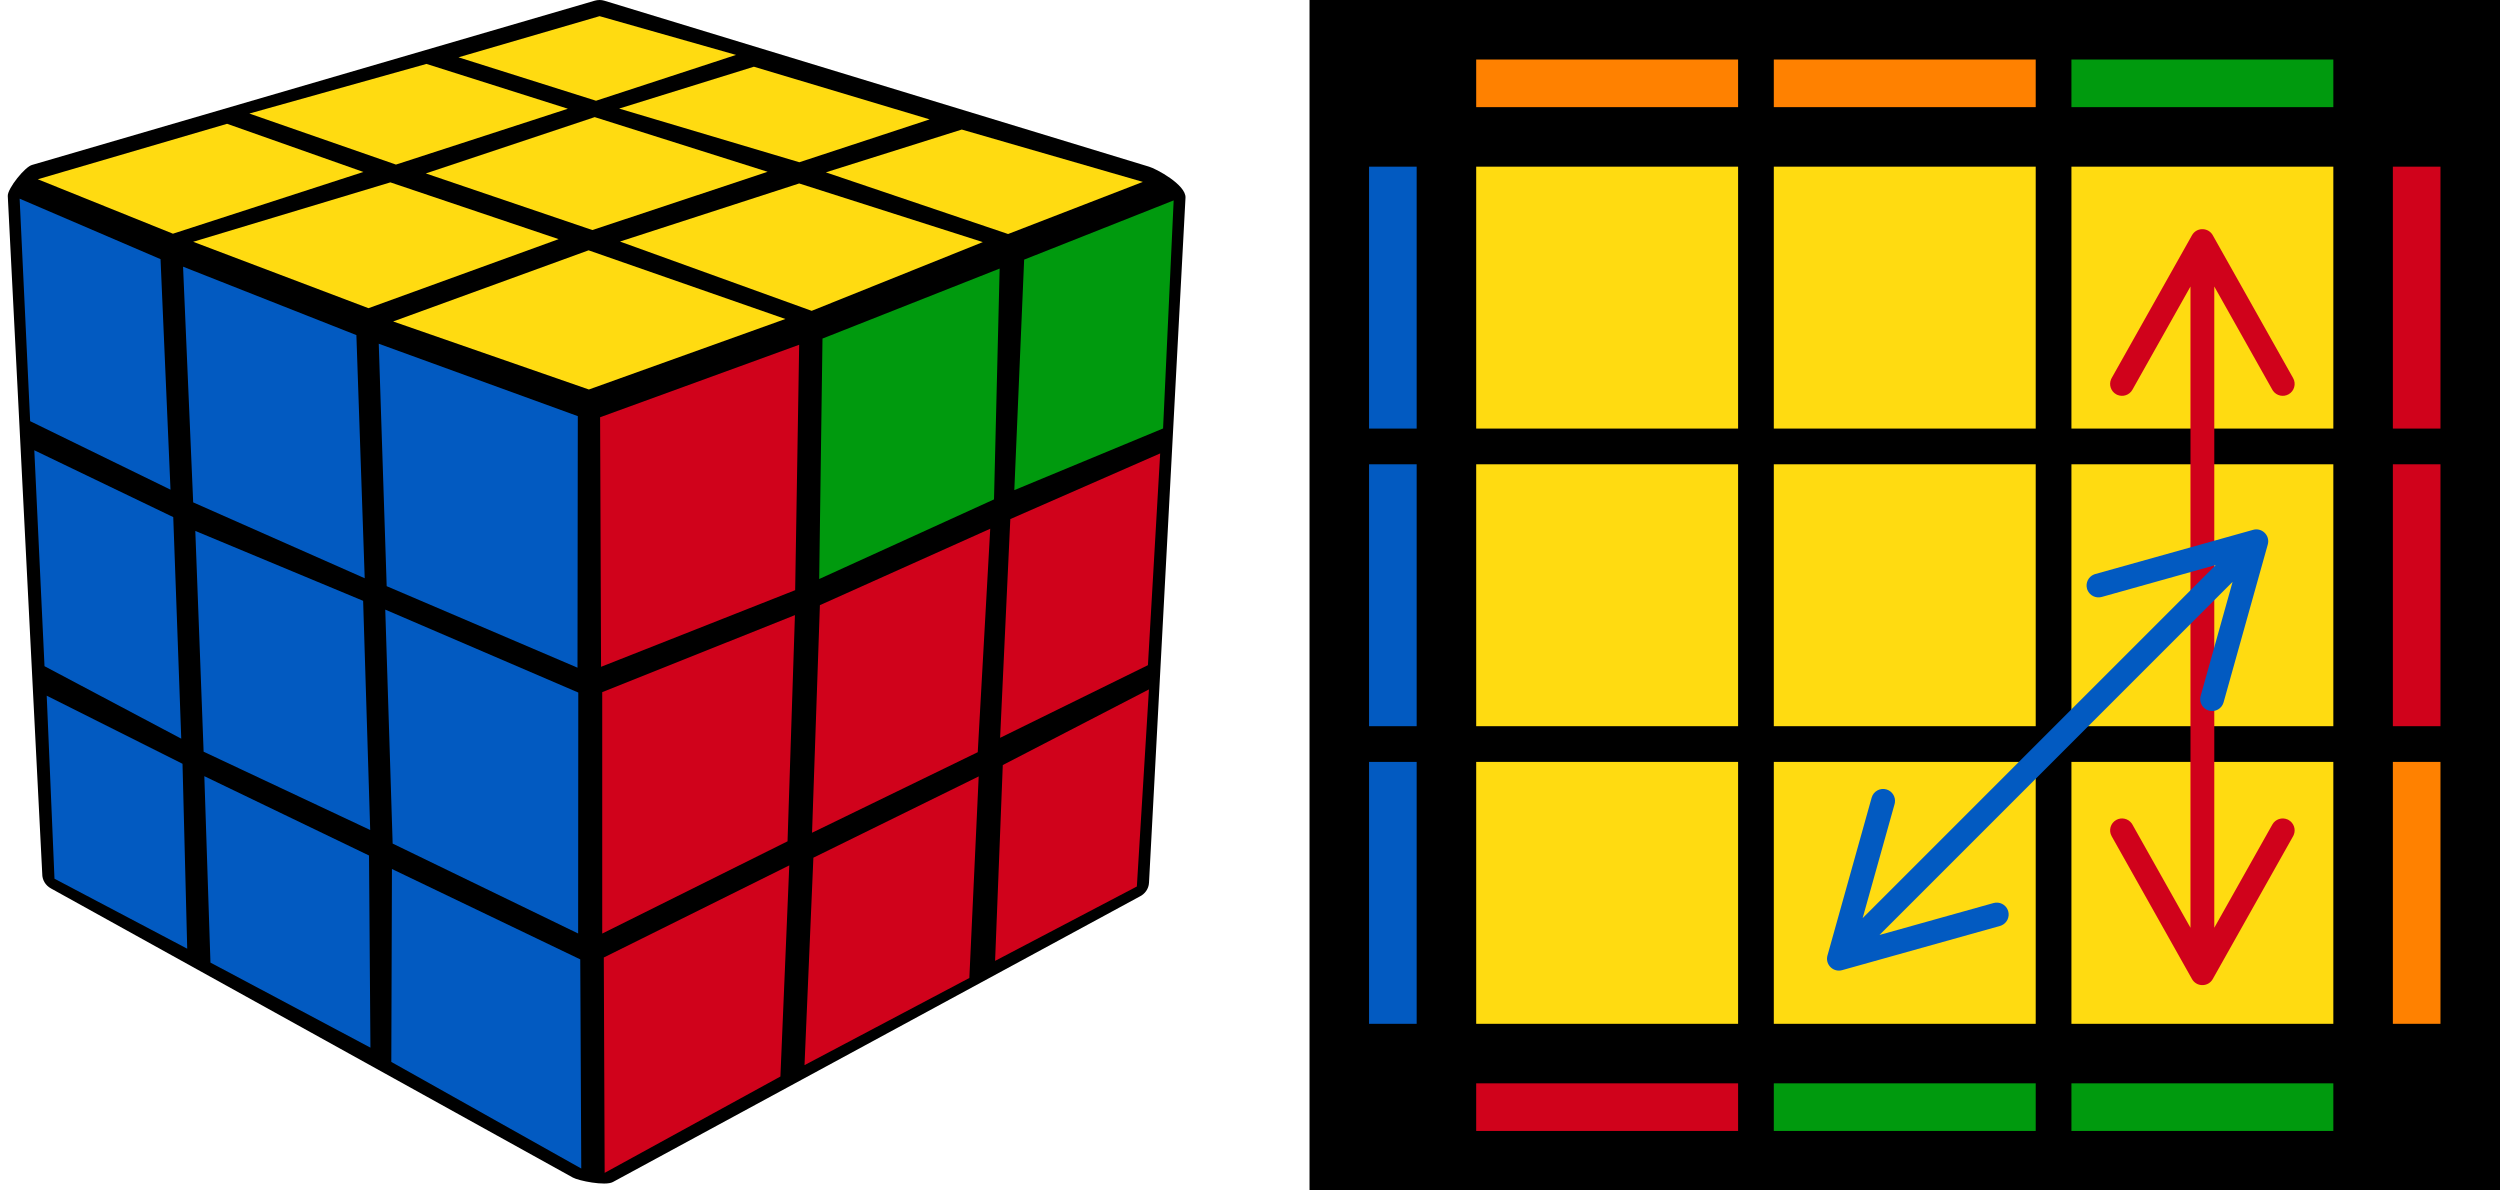 <?xml version="1.0" encoding="UTF-8"?>
<svg width="210px" height="100px" viewBox="0 0 210 100" version="1.1" xmlns="http://www.w3.org/2000/svg" xmlns:xlink="http://www.w3.org/1999/xlink">
    <title>accel_16_1</title>
    <g id="accel_16_1" stroke="none" stroke-width="1" fill="none" fill-rule="evenodd">
        <g id="pll" transform="translate(110, 0)">
            <rect id="background" fill="#000000" x="0" y="0" width="100" height="100"></rect>
            <g id="vertical" transform="translate(50, 50) rotate(90) translate(-50, -50) translate(14, 5)">
                <rect id="L3" fill="#025AC1" x="50" y="86" width="22" height="4"></rect>
                <rect id="L2" fill="#025AC1" x="25" y="86" width="22" height="4"></rect>
                <rect id="L1" fill="#025AC1" x="0" y="86" width="22" height="4"></rect>
                <rect id="R3" fill="#FF8100" x="50" y="0" width="22" height="4"></rect>
                <rect id="R2" fill="#D0021B" x="25" y="0" width="22" height="4"></rect>
                <rect id="R1" fill="#D0021B" x="0" y="0" width="22" height="4"></rect>
            </g>
            <g id="horizontal" transform="translate(14, 5)">
                <rect id="B3" fill="#009A0E" x="50" y="86" width="22" height="4"></rect>
                <rect id="B2" fill="#009A0E" x="25" y="86" width="22" height="4"></rect>
                <rect id="B1" fill="#D0021B" x="0" y="86" width="22" height="4"></rect>
                <rect id="T3" fill="#009A0E" x="50" y="0" width="22" height="4"></rect>
                <rect id="T2" fill="#FF8100" x="25" y="0" width="22" height="4"></rect>
                <rect id="T1" fill="#FF8100" x="0" y="0" width="22" height="4"></rect>
            </g>
            <g id="front" transform="translate(14, 14)" fill="#FFDB11">
                <rect id="f9" x="50" y="50" width="22" height="22"></rect>
                <rect id="f8" x="25" y="50" width="22" height="22"></rect>
                <rect id="f7" x="0" y="50" width="22" height="22"></rect>
                <rect id="f6" x="50" y="25" width="22" height="22"></rect>
                <rect id="f5" x="25" y="25" width="22" height="22"></rect>
                <rect id="f4" x="0" y="25" width="22" height="22"></rect>
                <rect id="f3" x="50" y="0" width="22" height="22"></rect>
                <rect id="f2" x="25" y="0" width="22" height="22"></rect>
                <rect id="f1" x="0" y="0" width="22" height="22"></rect>
            </g>
        </g>
        <g id="cube">
            <path d="M99.582,16.605 L96.516,74.151 C96.49,74.671 96.163,75.105 95.719,75.316 L51.484,99.289 C50.837,99.645 48.582,99.178 48.118,98.914 L4.288,74.632 C3.81,74.375 3.542,73.895 3.549,73.408 L0.653,16.461 C0.627,15.836 2.111,13.98 2.712,13.849 L49.954,0.059 C50.229,-0.02 50.51,-0.02 50.765,0.059 L96.516,14 C97.098,14.164 99.634,15.513 99.582,16.605 Z" id="Background" fill="#000000"></path>
            <g id="Right" transform="translate(50, 16)">
                <polygon id="R9" fill="#D0021B" points="34.234 48.264 46.511 41.91 45.496 58.465 33.588 64.713"></polygon>
                <polygon id="R8" fill="#D0021B" points="18.324 56.047 32.21 49.219 31.425 66.15 17.579 73.471"></polygon>
                <polygon id="R7" fill="#D0021B" points="0.719 64.43 16.299 56.693 15.554 74.427 0.791 82.52"></polygon>
                <polygon id="R6" fill="#D0021B" points="34.867 27.603 47.454 22.087 46.426 39.874 34.01 45.977"></polygon>
                <polygon id="R5" fill="#D0021B" points="18.871 34.833 33.179 28.414 32.131 47.183 18.212 53.951"></polygon>
                <polygon id="R4" fill="#D0021B" points="0.587 42.141 16.774 35.669 16.154 54.669 0.587 62.419"></polygon>
                <polygon id="R3" fill="#009A0E" points="36.028 5.809 48.588 0.833 47.698 19.991 35.203 25.171"></polygon>
                <polygon id="R2" fill="#009A0E" points="19.089 12.439 33.97 6.56 33.496 25.949 18.812 32.638"></polygon>
                <polygon id="R1" fill="#D0021B" points="0.409 19.049 17.13 12.959 16.794 33.574 0.488 40.012"></polygon>
            </g>
            <g id="Left" transform="translate(1, 16)" fill="#025AC1">
                <polygon id="L9" points="2.924 42.438 14.331 48.158 14.726 63.691 3.577 57.813"></polygon>
                <polygon id="L8" points="16.164 49.199 29.997 55.862 30.116 72.002 16.678 64.858"></polygon>
                <polygon id="L7" points="31.923 56.996 47.741 64.588 47.826 82.157 31.87 73.201"></polygon>
                <polygon id="L6" points="1.882 21.823 13.553 27.438 14.225 46.049 2.739 39.96"></polygon>
                <polygon id="L5" points="15.406 28.598 29.503 34.47 30.096 53.72 16.104 47.143"></polygon>
                <polygon id="L4" points="31.362 35.208 47.576 42.174 47.563 62.413 31.982 54.86"></polygon>
                <polygon id="L3" points="0.649 0.688 12.485 5.769 13.322 25.132 1.533 19.378"></polygon>
                <polygon id="L2" points="14.377 6.402 28.936 12.149 29.635 32.572 15.227 26.199"></polygon>
                <polygon id="L1" points="30.815 12.874 47.536 18.956 47.51 40.085 31.481 33.238"></polygon>
            </g>
            <g id="Up" transform="translate(3, 1)" fill="#FFDB11">
                <polygon id="Up9" points="35.512 3.815 47.365 0.357 58.827 3.613 47.065 7.462"></polygon>
                <polygon id="Up8" points="17.945 8.538 32.821 4.369 44.7 8.134 30.26 12.825"></polygon>
                <polygon id="Up7" points="0.175 14.058 16.074 9.399 27.523 13.444 11.526 18.631"></polygon>
                <polygon id="Up6" points="13.227 19.31 29.791 14.319 43.924 19.088 27.953 24.888"></polygon>
                <polygon id="Up5" points="32.769 13.568 46.954 8.838 61.479 13.431 46.759 18.324"></polygon>
                <polygon id="Up4" points="49.007 8.121 60.326 4.604 75.091 9.028 64.144 12.629"></polygon>
                <polygon id="Up3" points="66.372 13.477 77.789 9.882 92.997 14.279 81.679 18.657"></polygon>
                <polygon id="Up2" points="49.079 19.29 64.131 14.41 79.555 19.336 65.18 25.11"></polygon>
                <polygon id="Up1" points="30.025 26.003 46.44 20.027 62.971 25.795 46.466 31.718"></polygon>
            </g>
        </g>
        <path id="Line-Copy" d="M185.803,19.653 L185.872,19.76 L192.622,31.76 C192.892,32.241 192.722,32.851 192.24,33.122 C191.793,33.373 191.236,33.244 190.941,32.839 L190.878,32.74 L186,24.067 L186,77.932 L190.878,69.26 C191.13,68.813 191.674,68.634 192.135,68.827 L192.24,68.878 C192.687,69.13 192.866,69.674 192.673,70.135 L192.622,70.24 L185.872,82.24 C185.511,82.882 184.618,82.918 184.197,82.347 L184.128,82.24 L177.378,70.24 C177.108,69.759 177.278,69.149 177.76,68.878 C178.207,68.627 178.764,68.756 179.059,69.161 L179.122,69.26 L184,77.932 L184,24.067 L179.122,32.74 C178.87,33.187 178.326,33.366 177.865,33.173 L177.76,33.122 C177.313,32.87 177.134,32.326 177.327,31.865 L177.378,31.76 L184.128,19.76 C184.489,19.118 185.382,19.082 185.803,19.653 Z" fill="#D0021B" fill-rule="nonzero"></path>
        <path id="Line" d="M190.517,45.633 L190.493,45.739 L186.781,58.998 C186.632,59.529 186.08,59.84 185.548,59.691 C185.055,59.553 184.752,59.067 184.83,58.572 L184.855,58.458 L187.538,48.876 L157.876,78.538 L167.458,75.855 C167.952,75.717 168.463,75.975 168.653,76.438 L168.691,76.548 C168.829,77.042 168.571,77.553 168.108,77.743 L167.998,77.781 L154.739,81.493 C154.024,81.694 153.362,81.075 153.483,80.367 L153.507,80.261 L157.219,67.002 C157.368,66.471 157.92,66.16 158.452,66.309 C158.945,66.447 159.248,66.933 159.17,67.428 L159.145,67.542 L156.461,77.123 L186.123,47.461 L176.542,50.145 C176.048,50.283 175.537,50.025 175.347,49.562 L175.309,49.452 C175.171,48.958 175.429,48.447 175.892,48.257 L176.002,48.219 L189.261,44.507 C189.976,44.306 190.638,44.925 190.517,45.633 Z" fill="#025AC1" fill-rule="nonzero"></path>
    </g>
</svg>